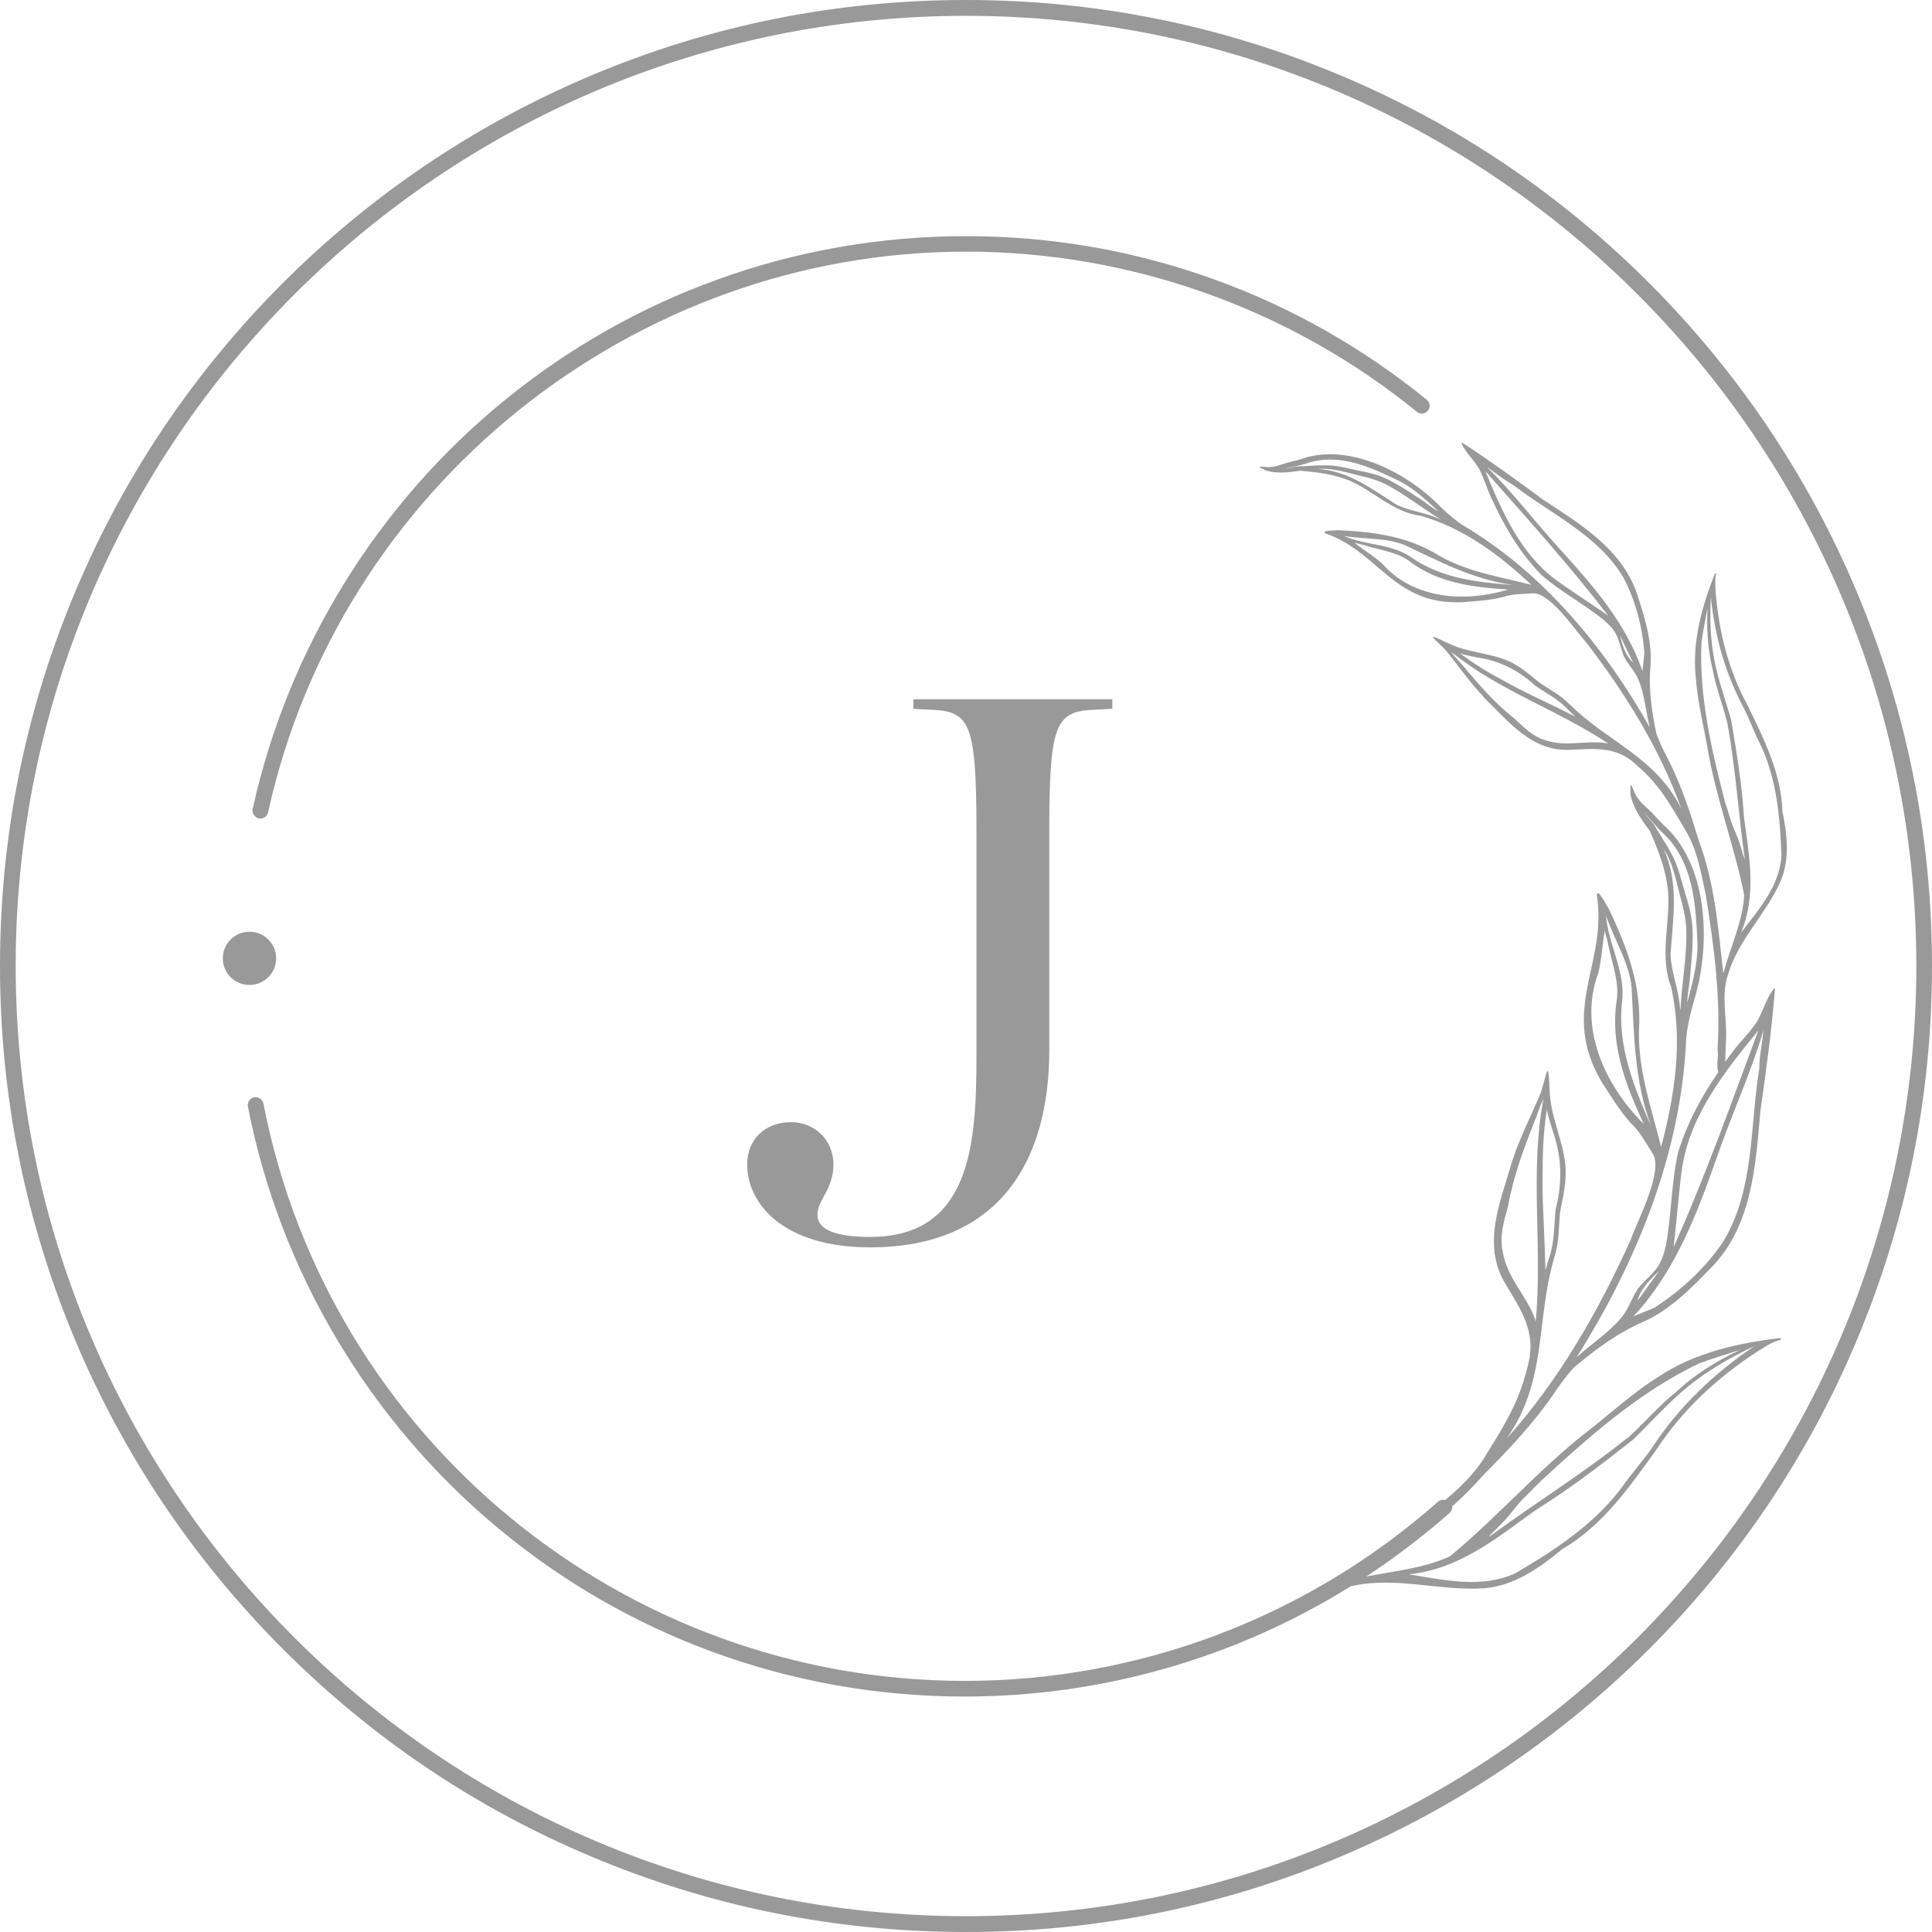 <svg width="70" height="70" viewBox="0 0 70 70" fill="none" xmlns="http://www.w3.org/2000/svg">
<g opacity="0.999">
<path opacity="0.999" d="M67.248 21.378C65.487 17.213 62.962 13.471 59.749 10.251C56.536 7.038 52.794 4.511 48.621 2.753C44.304 0.926 39.721 0 35 0C30.272 0 25.69 0.926 21.379 2.753C17.213 4.518 13.47 7.038 10.251 10.251C7.038 13.464 4.513 17.207 2.752 21.378C0.928 25.694 0 30.274 0 35C0 39.725 0.928 44.306 2.752 48.622C4.513 52.787 7.038 56.529 10.251 59.749C13.463 62.962 17.206 65.489 21.379 67.247C25.696 69.074 30.279 70 35 70C39.728 70 44.31 69.074 48.621 67.247C52.787 65.483 56.53 62.962 59.749 59.749C62.962 56.536 65.487 52.793 67.248 48.622C69.072 44.306 70 39.725 70 35C70 30.274 69.072 25.694 67.248 21.378ZM35 69.427C16.014 69.427 0.568 53.984 0.568 35C0.568 16.016 16.014 0.573 35 0.573C53.986 0.573 69.432 16.016 69.432 35C69.432 53.984 53.986 69.427 35 69.427Z" fill="#999999"/>
<path opacity="0.999" d="M9.373 29.651C9.392 29.657 9.411 29.657 9.436 29.657C9.569 29.657 9.682 29.569 9.714 29.436C12.296 17.661 22.931 9.117 35 9.117C40.94 9.117 46.74 11.177 51.335 14.92C51.455 15.021 51.638 15.002 51.733 14.882C51.834 14.762 51.815 14.58 51.695 14.485C49.385 12.607 46.803 11.139 44.013 10.131C41.129 9.085 38.099 8.556 35 8.556C31.907 8.556 28.871 9.085 25.986 10.131C23.196 11.139 20.615 12.607 18.305 14.485C13.672 18.253 10.427 23.52 9.152 29.323C9.127 29.462 9.222 29.613 9.373 29.651Z" fill="#999999"/>
<path opacity="0.999" d="M9.039 35.687C9.572 35.687 10.005 35.255 10.005 34.723C10.005 34.19 9.572 33.759 9.039 33.759C8.505 33.759 8.073 34.19 8.073 34.723C8.073 35.255 8.505 35.687 9.039 35.687Z" fill="#999999"/>
<path opacity="0.999" d="M64.508 48.483H64.502C64.496 48.483 64.496 48.483 64.49 48.483H64.483C62.968 48.66 61.403 49.013 60.109 49.87C60.115 49.863 60.122 49.863 60.128 49.857C59.188 50.443 58.38 51.186 57.515 51.867C57.521 51.861 57.527 51.854 57.534 51.848C55.754 53.234 54.27 54.954 52.541 56.385C51.607 56.819 50.521 56.92 49.499 57.122C50.553 56.429 51.563 55.66 52.522 54.816C52.592 54.753 52.623 54.664 52.617 54.576C53.008 54.23 53.38 53.858 53.728 53.461L53.721 53.467C53.728 53.467 53.728 53.461 53.734 53.455C54.63 52.554 55.526 51.615 56.246 50.569C56.246 50.575 56.24 50.575 56.24 50.582C56.473 50.222 56.732 49.876 57.016 49.555C57.792 48.906 58.6 48.294 59.541 47.891C60.507 47.456 61.277 46.681 62.003 45.925C63.48 44.42 63.612 42.227 63.783 40.242C63.991 38.799 64.187 37.344 64.306 35.895C64.313 35.87 64.325 35.838 64.3 35.819C64.269 35.807 64.256 35.844 64.237 35.87C64.237 35.87 64.237 35.876 64.231 35.876C64.225 35.889 64.218 35.901 64.206 35.907C64.206 35.907 64.206 35.901 64.212 35.901C63.972 36.248 63.865 36.663 63.656 37.023C63.41 37.401 63.069 37.716 62.798 38.081C62.697 38.213 62.602 38.339 62.508 38.472C62.514 38.188 62.526 37.911 62.539 37.627C62.539 37.634 62.539 37.64 62.539 37.646C62.571 36.865 62.35 36.046 62.615 35.29C62.615 35.296 62.609 35.303 62.609 35.309C62.987 34.042 63.978 33.129 64.508 31.944C64.862 31.125 64.748 30.218 64.578 29.374C64.534 27.994 63.903 26.765 63.316 25.549C62.634 24.302 62.287 22.928 62.167 21.517C62.154 21.284 62.129 21.05 62.167 20.824C62.167 20.817 62.173 20.811 62.173 20.805C62.186 20.786 62.154 20.754 62.142 20.773C62.142 20.773 62.142 20.773 62.135 20.78L62.129 20.786C62.129 20.786 62.129 20.786 62.129 20.792C61.674 21.951 61.315 23.212 61.435 24.472C61.435 24.465 61.435 24.459 61.435 24.459C61.491 25.36 61.712 26.23 61.87 27.112C61.87 27.105 61.87 27.099 61.864 27.093C62.167 28.907 62.836 30.634 63.196 32.429C63.145 33.368 62.71 34.288 62.457 35.202C62.451 35.221 62.444 35.239 62.438 35.258C62.255 33.639 62.129 31.988 61.548 30.451V30.457C61.548 30.451 61.548 30.451 61.548 30.445C61.245 29.456 60.917 28.448 60.444 27.521C60.444 27.528 60.45 27.528 60.45 27.534C60.286 27.225 60.134 26.91 60.014 26.582C59.844 25.776 59.724 24.957 59.8 24.125C59.863 23.262 59.604 22.412 59.339 21.599C58.828 19.954 57.306 19.015 55.943 18.127C54.984 17.421 54.018 16.716 53.021 16.067C53.002 16.054 52.989 16.029 52.964 16.041C52.945 16.06 52.964 16.086 52.977 16.105V16.111C52.983 16.123 52.989 16.13 52.989 16.142V16.136C53.147 16.439 53.406 16.678 53.582 16.968C53.759 17.295 53.854 17.654 54.012 17.995C54.479 19.022 55.047 20.011 55.842 20.824C55.848 20.83 55.855 20.836 55.861 20.843C55.861 20.843 55.861 20.843 55.855 20.836C56.549 21.441 57.37 21.87 58.083 22.443C58.253 22.594 58.443 22.764 58.55 22.972C58.682 23.23 58.727 23.52 58.84 23.791C58.992 24.087 59.251 24.327 59.37 24.642C59.592 25.19 59.629 25.782 59.775 26.356C58.133 23.445 55.912 20.761 53.021 19.041C53.014 19.041 53.008 19.034 53.008 19.034C53.008 19.034 53.014 19.034 53.014 19.041C52.73 18.852 52.471 18.631 52.232 18.398C52.156 18.329 52.087 18.253 52.011 18.184C50.818 17.037 48.76 16.029 47.106 16.646C47.106 16.646 47.106 16.646 47.113 16.646C46.986 16.684 46.86 16.709 46.74 16.741C46.746 16.741 46.746 16.741 46.753 16.735C46.589 16.772 46.437 16.835 46.279 16.88H46.286C46.261 16.886 46.235 16.892 46.216 16.898C46.223 16.898 46.223 16.898 46.229 16.892C46.172 16.911 46.115 16.911 46.059 16.917H46.065C46.046 16.917 46.027 16.924 46.008 16.924H46.014C45.876 16.949 45.377 16.817 45.806 17.018C45.806 17.018 45.806 17.018 45.8 17.018C45.806 17.024 45.819 17.024 45.825 17.031C45.844 17.037 45.863 17.05 45.888 17.056H45.894C46.286 17.169 46.709 17.113 47.106 17.056C47.725 17.106 48.35 17.182 48.931 17.428C49.801 17.818 50.49 18.562 51.468 18.688C51.48 18.694 51.499 18.694 51.512 18.7C53.052 19.148 54.327 20.105 55.482 21.189C54.352 20.899 53.185 20.729 52.15 20.137C51.032 19.438 49.814 19.274 48.52 19.211C48.438 19.223 47.82 19.204 48.034 19.33C49.978 20.011 50.49 21.933 52.989 21.819C52.995 21.819 53.002 21.819 53.008 21.819C53.014 21.819 53.014 21.819 53.021 21.819C53.014 21.819 53.014 21.819 53.008 21.819C53.557 21.769 54.106 21.75 54.636 21.58C54.889 21.523 55.154 21.523 55.413 21.504C55.4 21.504 55.394 21.504 55.381 21.504C55.425 21.504 55.47 21.498 55.514 21.498C55.508 21.498 55.508 21.498 55.501 21.498C55.514 21.498 55.52 21.498 55.533 21.498C55.526 21.498 55.52 21.498 55.52 21.498C56.145 21.441 57.048 22.808 57.471 23.275C58.885 25.114 60.122 27.105 60.917 29.298C59.977 27.421 58.279 26.904 56.896 25.543C56.896 25.543 56.896 25.543 56.903 25.549C56.896 25.543 56.89 25.537 56.89 25.537C56.884 25.53 56.877 25.524 56.871 25.524L56.865 25.518L56.871 25.524C56.555 25.19 56.145 24.982 55.773 24.73C55.407 24.434 55.047 24.106 54.605 23.93C53.904 23.64 53.115 23.64 52.434 23.287C52.434 23.287 52.44 23.287 52.44 23.294C51.55 22.859 51.986 23.136 52.383 23.558C52.838 24.119 53.254 24.724 53.753 25.247C53.753 25.253 53.759 25.253 53.759 25.259C53.759 25.266 53.766 25.266 53.766 25.272C54.662 26.135 55.482 27.219 56.852 27.168C57.616 27.137 58.398 27.036 59.061 27.521L59.068 27.528C59.08 27.534 59.099 27.547 59.112 27.553C59.105 27.553 59.105 27.547 59.099 27.547C59.105 27.553 59.118 27.559 59.124 27.565C59.124 27.565 59.124 27.565 59.118 27.565C59.251 27.679 59.383 27.792 59.509 27.912C59.503 27.906 59.497 27.899 59.49 27.893C59.497 27.899 59.509 27.912 59.516 27.918L59.509 27.912C59.516 27.918 59.522 27.924 59.528 27.931C60.197 28.548 60.639 29.349 61.094 30.13C61.094 30.123 61.087 30.123 61.087 30.117C61.504 30.81 61.636 31.654 61.807 32.442V32.436C61.807 32.442 61.807 32.455 61.813 32.461C61.813 32.455 61.813 32.448 61.807 32.442C62.104 34.294 62.35 36.159 62.23 38.031C62.28 38.289 62.167 38.604 62.261 38.843C61.649 39.732 61.132 40.683 60.81 41.723C60.81 41.723 60.81 41.723 60.81 41.717C60.81 41.729 60.803 41.736 60.803 41.748V41.742C60.557 42.838 60.563 43.972 60.368 45.081C60.305 45.352 60.229 45.654 60.065 45.894C59.863 46.19 59.572 46.404 59.352 46.681C59.118 47.022 59.011 47.431 58.739 47.746C58.272 48.301 57.66 48.691 57.123 49.176C59.307 45.718 60.917 41.761 61.094 37.64C61.094 37.634 61.094 37.627 61.094 37.621C61.094 37.627 61.094 37.627 61.094 37.634C61.132 37.218 61.22 36.808 61.334 36.411C61.365 36.292 61.403 36.172 61.435 36.052C61.984 34.093 61.87 31.289 60.248 29.865C60.248 29.865 60.248 29.865 60.248 29.871C60.141 29.758 60.033 29.638 59.926 29.525C59.932 29.531 59.932 29.531 59.939 29.538C59.806 29.386 59.648 29.26 59.503 29.115L59.509 29.122C59.49 29.103 59.465 29.078 59.446 29.059C59.453 29.065 59.453 29.065 59.459 29.071C59.408 29.027 59.377 28.958 59.333 28.907L59.339 28.914C59.326 28.895 59.307 28.876 59.295 28.857L59.301 28.863C59.194 28.725 59.049 28.113 59.074 28.693V28.687C59.074 28.7 59.074 28.712 59.074 28.718C59.074 28.744 59.08 28.769 59.08 28.8V28.807C59.181 29.298 59.49 29.72 59.781 30.117C60.09 30.817 60.368 31.535 60.437 32.303C60.519 33.469 60.115 34.641 60.551 35.775C60.557 35.794 60.563 35.813 60.563 35.825C60.974 37.747 60.683 39.681 60.185 41.553C59.838 40.167 59.352 38.806 59.383 37.35C59.49 35.737 58.96 34.326 58.272 32.896C58.209 32.814 57.875 32.133 57.856 32.442C58.253 34.931 56.473 36.607 58.051 39.234C58.058 39.24 58.058 39.247 58.064 39.253C58.064 39.259 58.07 39.259 58.07 39.266C58.07 39.259 58.064 39.259 58.064 39.253C58.436 39.82 58.777 40.4 59.263 40.872C59.471 41.118 59.623 41.395 59.8 41.666C59.793 41.654 59.787 41.647 59.781 41.635C59.806 41.679 59.838 41.729 59.863 41.773C59.863 41.767 59.857 41.767 59.857 41.761C59.863 41.773 59.869 41.78 59.876 41.792C59.869 41.786 59.869 41.78 59.869 41.773C60.298 42.416 59.339 44.186 59.087 44.911C57.919 47.501 56.492 50.002 54.586 52.125C56.069 50.021 55.64 47.885 56.303 45.61V45.617C56.303 45.61 56.309 45.598 56.309 45.592C56.309 45.592 56.309 45.592 56.309 45.598C56.309 45.592 56.316 45.579 56.316 45.573C56.316 45.566 56.316 45.566 56.316 45.56C56.316 45.566 56.316 45.573 56.309 45.573C56.492 45.037 56.473 44.476 56.524 43.922C56.631 43.355 56.776 42.781 56.713 42.195C56.618 41.269 56.164 40.419 56.145 39.48V39.486C56.095 38.276 56.05 38.907 55.83 39.581C55.489 40.4 55.078 41.194 54.801 42.038C54.801 42.044 54.794 42.05 54.794 42.05C54.794 42.057 54.788 42.063 54.788 42.063C54.378 43.531 53.677 45.043 54.529 46.492C55.003 47.293 55.571 48.087 55.432 49.082C55.432 49.088 55.432 49.088 55.432 49.095C55.432 49.114 55.432 49.139 55.425 49.158C55.425 49.151 55.425 49.145 55.425 49.145C55.425 49.158 55.425 49.17 55.425 49.183V49.176C55.381 49.385 55.331 49.592 55.274 49.8C55.274 49.788 55.28 49.781 55.28 49.769C55.274 49.781 55.274 49.8 55.268 49.813C55.268 49.807 55.268 49.807 55.268 49.8C55.268 49.807 55.261 49.819 55.261 49.825C54.984 50.903 54.378 51.848 53.797 52.787C53.797 52.781 53.803 52.781 53.803 52.774C53.437 53.385 52.913 53.883 52.364 54.349C52.276 54.324 52.175 54.343 52.099 54.412C47.365 58.596 41.28 60.902 34.956 60.902C22.584 60.902 11.898 52.106 9.544 39.984C9.512 39.833 9.367 39.732 9.209 39.757C9.058 39.789 8.957 39.934 8.982 40.091C10.137 46.032 13.35 51.451 18.027 55.351C20.356 57.292 22.969 58.804 25.797 59.843C28.726 60.921 31.806 61.469 34.956 61.469C39.936 61.469 44.777 60.07 48.949 57.468C48.994 57.462 49.038 57.449 49.082 57.443C49.076 57.443 49.063 57.443 49.057 57.449C50.641 57.122 52.206 57.657 53.791 57.544C54.876 57.449 55.792 56.8 56.606 56.126C58.07 55.276 59.03 53.883 60.002 52.541C60.955 51.079 62.23 49.907 63.682 48.962C63.922 48.817 64.161 48.647 64.433 48.565C64.439 48.565 64.445 48.559 64.458 48.565C64.534 48.54 64.54 48.496 64.508 48.483ZM63.032 30.558C62.937 30.249 62.773 29.96 62.684 29.645C62.684 29.651 62.691 29.657 62.691 29.663C62.665 29.588 62.647 29.512 62.621 29.43C62.602 29.374 62.583 29.311 62.564 29.254C62.564 29.26 62.571 29.267 62.571 29.273C62.552 29.216 62.533 29.159 62.514 29.103C62.514 29.109 62.52 29.115 62.52 29.122C62.508 29.09 62.501 29.059 62.489 29.027C62.489 29.033 62.489 29.033 62.495 29.04C62.009 27.149 61.554 25.221 61.649 23.256C61.649 23.256 61.649 23.256 61.649 23.262C61.649 23.256 61.649 23.249 61.649 23.249V23.256C61.712 22.84 61.788 22.424 61.87 22.015C61.87 22.052 61.864 22.09 61.864 22.134C61.832 22.745 61.876 23.369 61.99 23.974V23.98C61.99 23.98 61.99 23.98 61.99 23.974C61.996 24.006 62.003 24.037 62.009 24.062C62.009 24.062 62.009 24.062 62.009 24.056C62.022 24.131 62.041 24.201 62.059 24.276C62.059 24.27 62.059 24.264 62.053 24.258C62.167 24.9 62.413 25.511 62.571 26.141C62.571 26.135 62.571 26.129 62.564 26.129C62.564 26.135 62.564 26.141 62.571 26.148V26.141C62.571 26.148 62.577 26.16 62.577 26.167V26.16C62.577 26.167 62.577 26.173 62.583 26.179V26.173C62.583 26.179 62.583 26.179 62.583 26.186C62.583 26.192 62.583 26.198 62.59 26.204C62.59 26.198 62.583 26.192 62.583 26.186C62.886 27.836 62.987 29.506 63.221 31.163C63.221 31.157 63.215 31.144 63.215 31.138C63.215 31.144 63.221 31.15 63.221 31.157C63.145 30.949 63.095 30.747 63.032 30.558C63.025 30.558 63.025 30.558 63.032 30.558ZM63.189 29.619C63.114 28.435 62.924 27.257 62.722 26.085C62.52 25.354 62.249 24.642 62.11 23.892C62.11 23.886 62.11 23.886 62.11 23.88C62.11 23.88 62.11 23.88 62.11 23.886C61.965 23.136 61.946 22.367 61.99 21.605C61.99 21.624 61.99 21.643 61.99 21.662C62.135 23.067 62.52 24.434 63.196 25.681C63.189 25.675 63.189 25.669 63.183 25.663C63.404 26.085 63.555 26.538 63.776 26.96C63.77 26.954 63.77 26.948 63.764 26.942C64.376 28.189 64.496 29.632 64.546 30.999C64.483 32.096 63.719 32.959 63.082 33.79C63.65 32.436 63.379 31.018 63.189 29.619ZM56.309 20.962C55.053 19.998 54.403 18.492 53.816 17.069C55.331 18.782 56.871 20.49 58.266 22.304C57.616 21.851 56.947 21.429 56.309 20.962ZM59.074 23.905C58.866 23.653 58.771 23.338 58.695 23.023C58.853 23.35 59.004 23.678 59.169 23.999C59.131 23.968 59.105 23.936 59.074 23.905ZM59.572 23.747V23.741C59.547 23.936 59.535 24.131 59.509 24.32C59.503 24.302 59.497 24.283 59.49 24.264C58.903 22.575 57.723 21.221 56.536 19.916C55.634 18.933 54.832 17.862 53.879 16.924C54.176 17.125 54.453 17.358 54.763 17.535C54.782 17.547 54.801 17.554 54.82 17.566C56.189 18.625 57.881 19.368 58.803 20.899C59.251 21.731 59.503 22.695 59.579 23.634C59.572 23.672 59.572 23.709 59.572 23.747ZM47.586 16.873C47.592 16.873 47.592 16.873 47.586 16.873C47.466 16.873 47.352 16.886 47.233 16.892H47.239C47.233 16.892 47.226 16.892 47.226 16.892C47.226 16.892 47.226 16.892 47.233 16.892C46.993 16.88 46.759 16.949 46.532 16.999C46.728 16.93 46.942 16.905 47.144 16.848H47.138C47.201 16.829 47.27 16.81 47.334 16.791C48.533 16.382 49.694 16.942 50.761 17.459C51.272 17.736 51.695 18.14 52.118 18.53C51.897 18.411 51.708 18.247 51.499 18.108C50.9 17.724 50.306 17.283 49.6 17.131C49.53 17.113 49.461 17.1 49.391 17.087H49.398C49.391 17.087 49.385 17.081 49.379 17.081C48.905 16.999 48.438 16.835 47.946 16.861H47.952C47.946 16.861 47.94 16.861 47.94 16.861H47.946C47.921 16.861 47.895 16.861 47.87 16.861C47.876 16.861 47.883 16.861 47.889 16.861C47.794 16.861 47.706 16.867 47.611 16.867C47.611 16.867 47.611 16.867 47.618 16.867C47.599 16.873 47.592 16.873 47.586 16.873ZM52.15 18.801C51.657 18.568 51.096 18.524 50.609 18.291C49.719 17.73 48.848 17.05 47.75 16.993C48.337 16.942 48.886 17.157 49.448 17.276C49.713 17.346 49.978 17.428 50.224 17.554C50.218 17.547 50.212 17.547 50.199 17.541C50.906 17.907 51.518 18.411 52.194 18.814C52.181 18.814 52.162 18.808 52.15 18.801ZM54.51 21.397C54.504 21.397 54.498 21.403 54.485 21.403C54.498 21.403 54.504 21.397 54.51 21.397C54.517 21.397 54.517 21.397 54.51 21.397C54.517 21.397 54.517 21.397 54.517 21.397H54.51ZM54.624 21.366C53.084 21.832 51.215 21.712 50.092 20.433C49.776 20.149 49.41 19.923 49.069 19.664C49.183 19.696 49.303 19.715 49.423 19.753C49.416 19.753 49.41 19.746 49.41 19.746C49.467 19.765 49.524 19.778 49.581 19.797H49.574C50.098 19.948 50.654 20.017 51.102 20.358C51.102 20.358 51.102 20.358 51.096 20.358C52.137 21.132 53.406 21.284 54.656 21.359C54.636 21.359 54.63 21.366 54.624 21.366ZM51.178 20.225C50.452 19.69 49.486 19.771 48.691 19.419C49.429 19.545 50.212 19.469 50.919 19.759C52.175 20.358 53.418 21.006 54.82 21.195C53.557 21.101 52.263 20.962 51.178 20.225ZM53.563 23.829C53.57 23.829 53.57 23.829 53.576 23.829C54.359 23.949 55.047 24.308 55.621 24.843C56.025 25.121 56.467 25.335 56.801 25.7C56.808 25.707 56.808 25.707 56.814 25.713L56.808 25.707C56.896 25.795 56.985 25.883 57.073 25.965L57.067 25.959L57.073 25.965C56.915 25.883 56.757 25.808 56.6 25.726C55.861 25.36 55.11 25.026 54.397 24.617C54.403 24.623 54.409 24.623 54.416 24.629C53.885 24.346 53.374 24.031 52.894 23.665C53.115 23.753 53.349 23.779 53.563 23.829C53.57 23.829 53.57 23.829 53.563 23.829ZM52.932 24.031C52.926 24.031 52.926 24.031 52.932 24.031C52.926 24.031 52.932 24.031 52.932 24.031C52.932 24.037 52.932 24.031 52.932 24.031ZM58.184 26.923C57.452 26.816 56.713 27.074 55.987 26.816C55.539 26.69 55.217 26.356 54.889 26.053C54.157 25.474 53.545 24.768 52.951 24.056C52.819 23.917 52.692 23.772 52.579 23.615C54.302 25.02 56.442 25.719 58.272 26.942C58.247 26.935 58.215 26.929 58.184 26.923ZM60.949 42.29C61.258 40.368 62.508 38.799 63.707 37.338C62.728 39.965 61.788 42.624 60.639 45.182C60.753 44.218 60.816 43.248 60.949 42.29ZM59.377 46.984C59.528 46.612 59.819 46.329 60.109 46.058C59.85 46.417 59.585 46.77 59.333 47.129C59.345 47.085 59.364 47.034 59.377 46.984ZM59.232 47.639C60.715 46.026 61.491 43.966 62.205 41.931C62.741 40.381 63.429 38.9 63.896 37.325C63.852 37.76 63.757 38.194 63.745 38.629C63.745 38.654 63.745 38.68 63.745 38.705C63.398 40.797 63.574 43.059 62.463 44.943C61.826 45.913 60.93 46.738 59.964 47.368C59.92 47.387 59.876 47.406 59.831 47.431C59.831 47.431 59.838 47.431 59.838 47.425C59.617 47.513 59.396 47.608 59.169 47.696C59.194 47.677 59.213 47.658 59.232 47.639ZM60.071 30.123C59.945 29.859 59.737 29.651 59.547 29.43C59.737 29.607 59.888 29.815 60.065 29.997L60.059 29.991C60.115 30.054 60.172 30.111 60.235 30.168C61.371 31.22 61.447 32.801 61.504 34.25C61.504 34.962 61.308 35.655 61.132 36.336C61.138 36.027 61.201 35.725 61.233 35.422C61.302 34.553 61.435 33.658 61.182 32.801C61.163 32.719 61.138 32.637 61.113 32.549V32.556C61.113 32.549 61.106 32.537 61.106 32.53C60.923 31.97 60.829 31.371 60.513 30.854C60.513 30.854 60.513 30.861 60.519 30.861C60.519 30.854 60.513 30.848 60.513 30.848V30.854C60.5 30.829 60.481 30.798 60.469 30.772C60.475 30.779 60.475 30.785 60.481 30.791C60.425 30.691 60.368 30.596 60.311 30.502C60.311 30.502 60.311 30.502 60.311 30.508C60.305 30.502 60.305 30.495 60.298 30.489C60.229 30.363 60.141 30.237 60.071 30.111L60.078 30.117C60.078 30.13 60.071 30.13 60.071 30.123ZM60.526 34.584C60.614 33.293 60.847 31.963 60.267 30.741C60.664 31.346 60.753 32.064 60.949 32.745C61.031 33.072 61.094 33.406 61.1 33.746C61.1 33.734 61.1 33.727 61.1 33.715C61.119 34.685 60.93 35.643 60.885 36.607C60.879 36.588 60.879 36.563 60.873 36.544C60.829 35.876 60.557 35.246 60.526 34.584ZM59.434 40.601C59.427 40.595 59.421 40.589 59.415 40.583C59.427 40.589 59.434 40.595 59.434 40.601C59.44 40.608 59.44 40.608 59.434 40.601C59.44 40.608 59.44 40.608 59.44 40.608C59.44 40.608 59.44 40.601 59.434 40.601ZM59.535 40.702C58.14 39.31 57.18 37.224 57.906 35.265C58.032 34.754 58.058 34.231 58.14 33.715C58.171 33.86 58.222 33.998 58.253 34.143C58.253 34.137 58.253 34.131 58.247 34.124C58.26 34.194 58.279 34.263 58.291 34.339V34.332C58.436 34.987 58.682 35.624 58.569 36.304V36.298C58.342 37.873 58.91 39.329 59.554 40.721C59.547 40.715 59.541 40.709 59.535 40.702ZM58.765 36.33C58.922 35.239 58.272 34.238 58.19 33.179C58.487 34.049 59.017 34.849 59.118 35.781C59.2 37.489 59.219 39.209 59.831 40.822C59.206 39.398 58.6 37.917 58.765 36.33ZM56.265 40.998V40.992C56.265 40.998 56.265 41.005 56.271 41.011C56.593 41.925 56.606 42.876 56.366 43.808C56.303 44.401 56.328 45.005 56.126 45.579C56.126 45.585 56.12 45.592 56.12 45.604C56.12 45.598 56.12 45.598 56.12 45.592C56.082 45.736 56.032 45.881 55.994 46.026C55.994 46.02 55.994 46.02 56 46.014C56 46.02 56 46.02 55.994 46.026C55.987 45.806 55.981 45.592 55.975 45.371C55.943 44.363 55.867 43.361 55.893 42.353C55.893 42.366 55.893 42.372 55.893 42.385C55.893 41.647 55.931 40.91 56.05 40.179C56.082 40.463 56.189 40.727 56.265 40.998ZM55.672 40.425C55.672 40.425 55.678 40.425 55.672 40.425C55.678 40.425 55.672 40.425 55.672 40.425ZM54.447 45.346C54.321 44.791 54.491 44.249 54.636 43.714C54.839 42.586 55.242 41.521 55.665 40.463C55.665 40.463 55.665 40.463 55.665 40.456C55.665 40.456 55.665 40.456 55.665 40.463C55.741 40.242 55.823 40.022 55.924 39.807C55.413 42.479 55.899 45.201 55.64 47.885C55.634 47.847 55.621 47.816 55.615 47.778C55.293 46.927 54.592 46.278 54.447 45.346ZM53.98 55.628C53.974 55.635 53.974 55.641 53.968 55.641C54.144 55.465 54.327 55.294 54.491 55.112C54.769 54.828 54.984 54.488 55.274 54.211C55.268 54.217 55.261 54.223 55.261 54.23C55.331 54.16 55.4 54.091 55.47 54.022C55.52 53.965 55.577 53.915 55.627 53.858C55.621 53.864 55.615 53.87 55.615 53.877C55.665 53.826 55.716 53.77 55.766 53.719C55.76 53.726 55.754 53.732 55.754 53.738C55.779 53.707 55.811 53.681 55.836 53.65C55.83 53.656 55.83 53.656 55.823 53.663C57.584 52.043 59.402 50.424 61.58 49.391C61.58 49.391 61.58 49.391 61.573 49.391C61.58 49.391 61.586 49.385 61.592 49.385C61.592 49.385 61.586 49.385 61.586 49.391C62.072 49.214 62.564 49.063 63.057 48.906C63.013 48.925 62.968 48.943 62.924 48.969C62.242 49.296 61.592 49.7 61.012 50.178L61.005 50.185C61.005 50.185 61.005 50.185 61.012 50.185C60.98 50.21 60.955 50.235 60.923 50.26C60.923 50.26 60.923 50.26 60.93 50.254C60.86 50.311 60.791 50.374 60.721 50.437C60.728 50.43 60.734 50.424 60.74 50.424C60.109 50.922 59.598 51.539 59.004 52.075C59.011 52.069 59.017 52.069 59.017 52.062C59.011 52.069 59.004 52.075 58.998 52.081C58.998 52.081 59.004 52.081 59.004 52.075C58.998 52.081 58.986 52.087 58.979 52.094L58.986 52.087C58.979 52.094 58.973 52.1 58.967 52.1L58.973 52.094C58.967 52.1 58.967 52.1 58.96 52.106C58.954 52.113 58.948 52.119 58.941 52.119C58.948 52.113 58.954 52.106 58.96 52.1C57.357 53.385 55.609 54.469 53.955 55.679C53.968 55.647 53.974 55.641 53.98 55.628ZM63.492 48.824C62.059 49.794 60.81 51.004 59.857 52.453C59.863 52.447 59.863 52.44 59.869 52.434C59.541 52.919 59.143 53.348 58.809 53.826C58.815 53.82 58.821 53.814 58.828 53.801C57.837 55.181 56.347 56.158 54.902 57.002C53.677 57.569 52.307 57.241 51.039 57.04C52.831 56.87 54.207 55.748 55.609 54.734C56.846 53.965 58.007 53.077 59.15 52.176C59.819 51.533 60.431 50.827 61.157 50.241C61.163 50.235 61.163 50.235 61.169 50.229C61.169 50.229 61.169 50.229 61.163 50.235C61.889 49.643 62.71 49.176 63.549 48.78C63.53 48.805 63.511 48.811 63.492 48.824Z" fill="#999999"/>
</g>
<g opacity="0.999">
<path opacity="0.999" d="M27.072 42.189C27.072 41.294 27.71 40.658 28.663 40.658C29.502 40.658 30.197 41.294 30.197 42.189C30.197 43.084 29.616 43.487 29.616 44.01C29.616 44.558 30.285 44.816 31.529 44.816C35.152 44.816 35.379 41.49 35.379 38.283V30.079C35.379 26.116 35.12 25.77 33.7 25.713L33.094 25.681V25.335H40.302V25.681L39.696 25.713C38.276 25.77 38.017 26.116 38.017 30.079V38.056C38.017 42.076 36.193 45.194 31.529 45.194C28.372 45.194 27.072 43.607 27.072 42.189Z" fill="#999999"/>
</g>
</svg>
